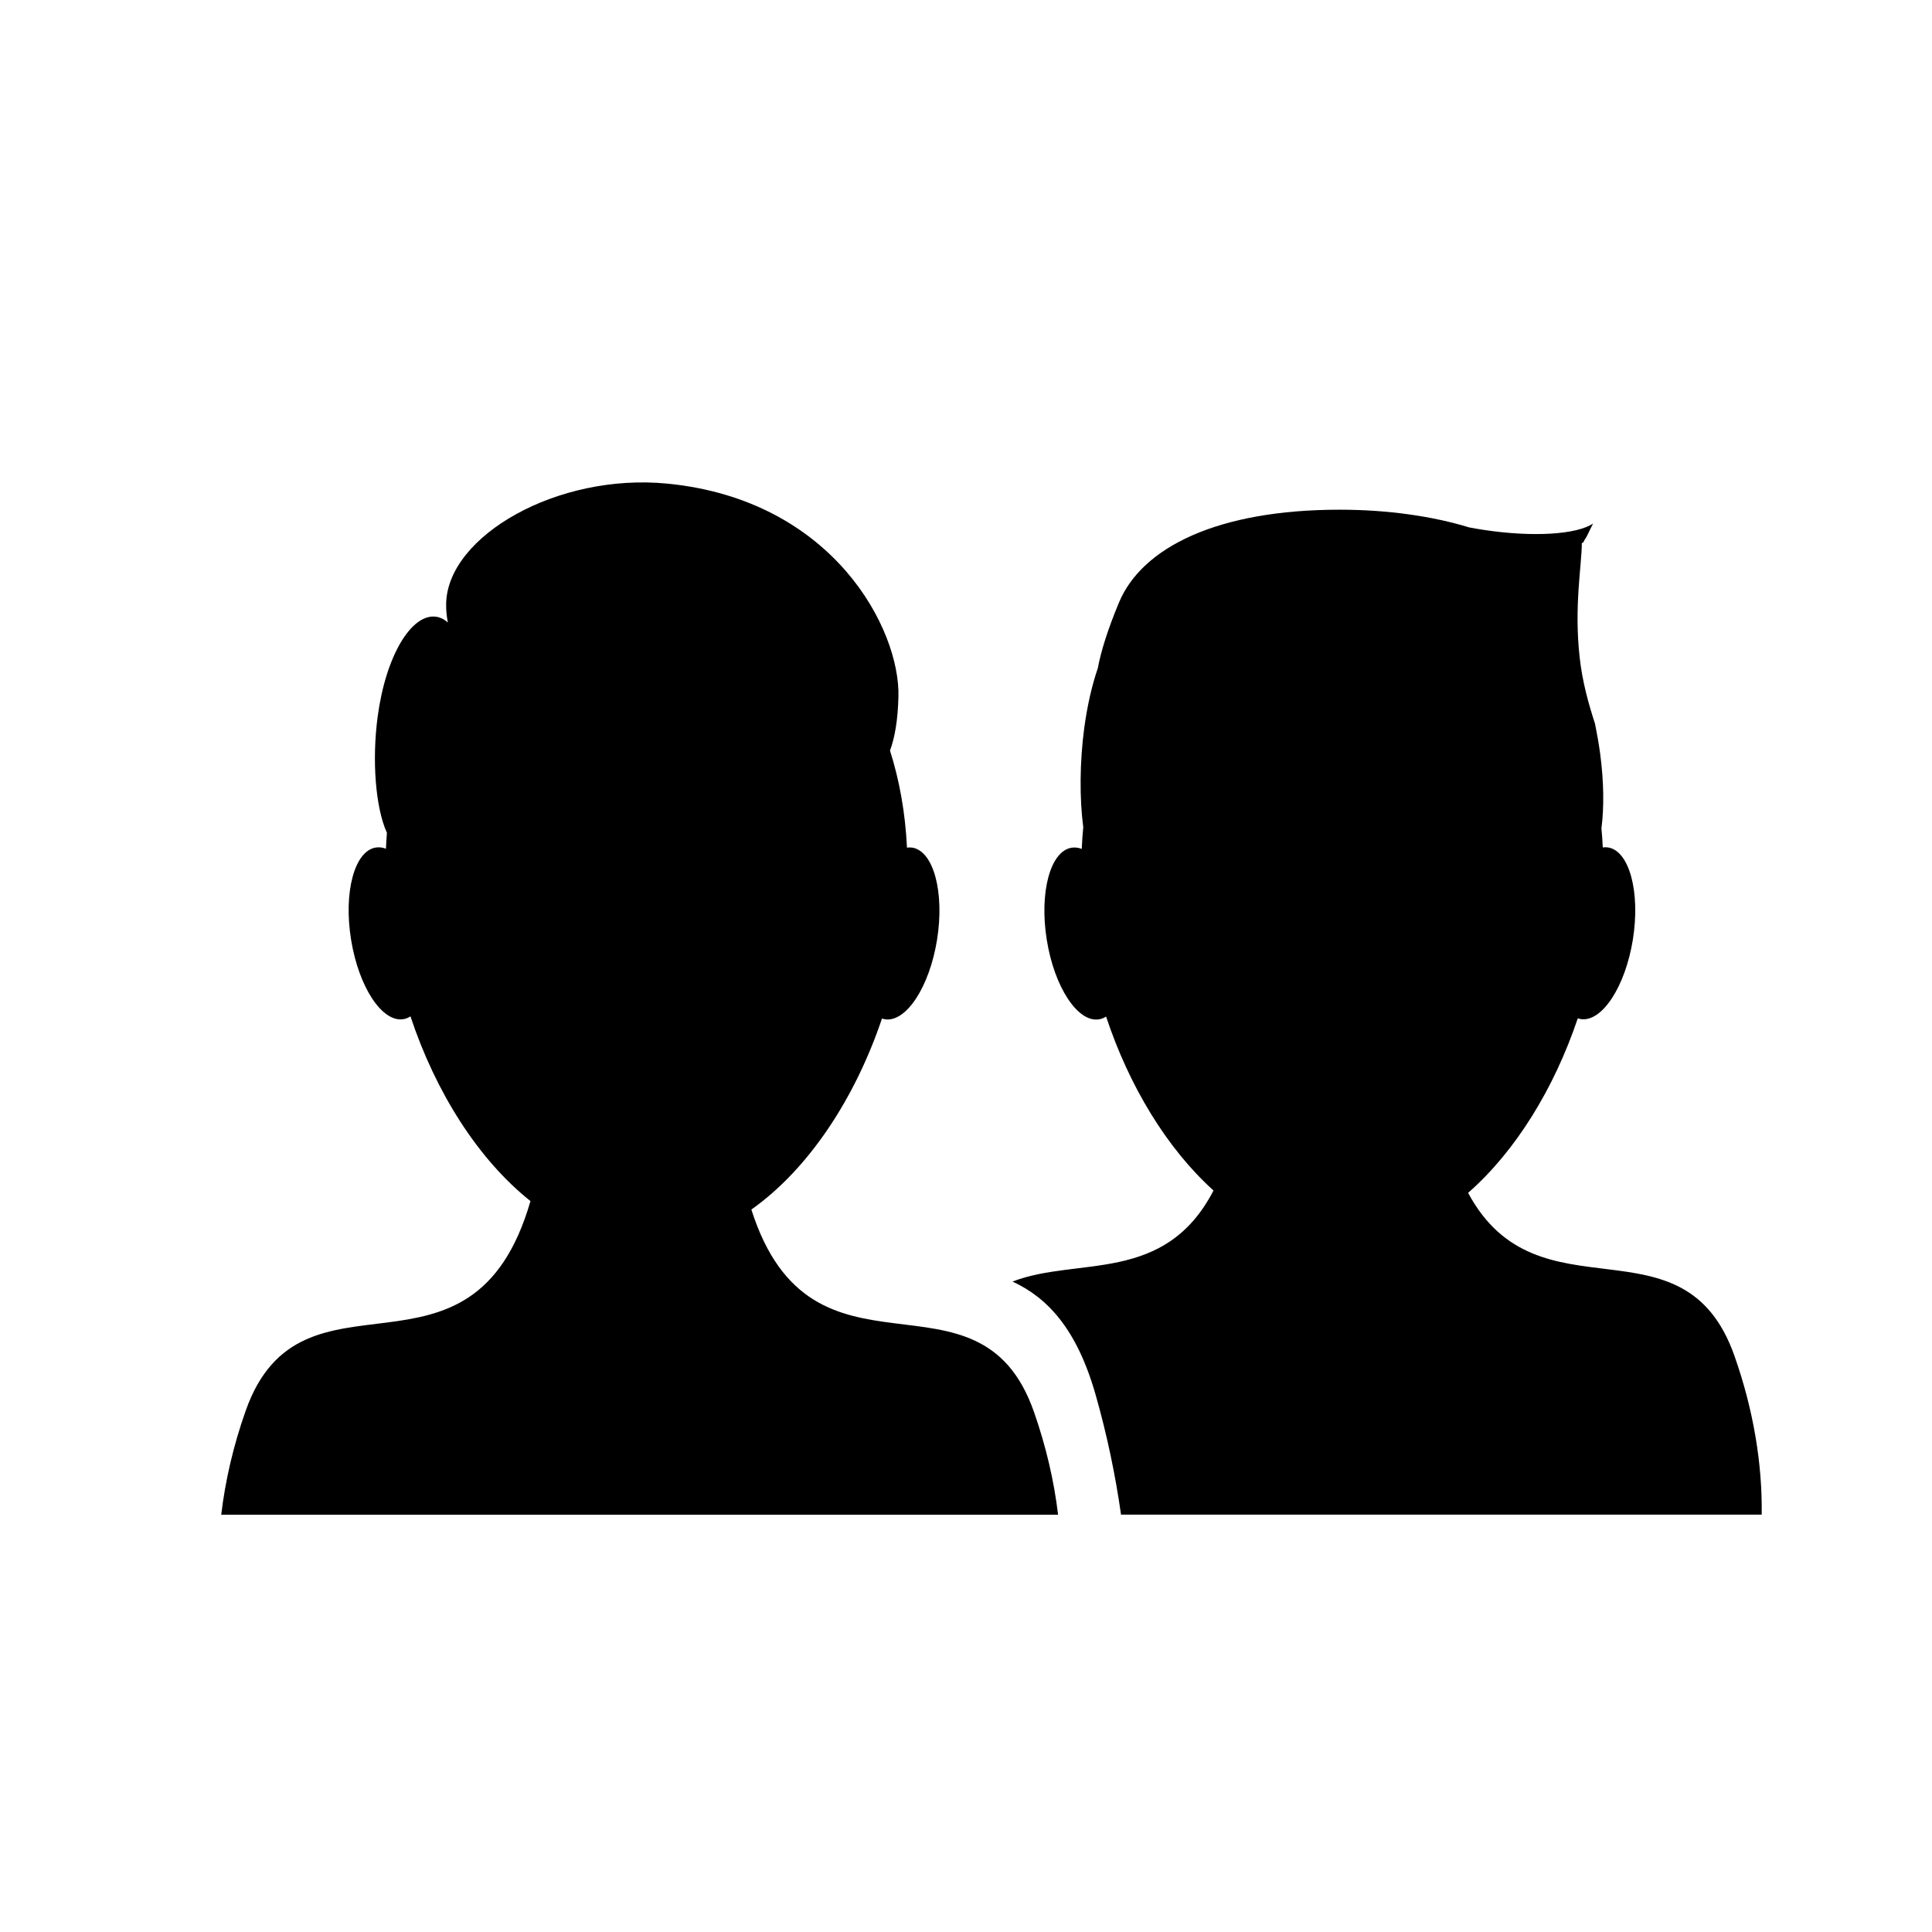 <?xml version="1.0" encoding="UTF-8" standalone="no"?>
<svg width="100px" height="100px" viewBox="0 0 100 100" version="1.1" xmlns="http://www.w3.org/2000/svg" xmlns:xlink="http://www.w3.org/1999/xlink" xmlns:sketch="http://www.bohemiancoding.com/sketch/ns">
    <!-- Generator: Sketch 3.5.1 (25234) - http://www.bohemiancoding.com/sketch -->
    <title>icon-multiplayer</title>
    <desc>Created with Sketch.</desc>
    <defs></defs>
    <g id="Page-1" stroke="none" stroke-width="1" fill="none" fill-rule="evenodd" sketch:type="MSPage">
        <g id="icon-multiplayer" sketch:type="MSArtboardGroup" fill="#000000">
            <g id="Page-1" sketch:type="MSLayerGroup" transform="translate(11, 24)">
                <path d="M43.766,54.402 C43.561,52.665 43.143,50.857 42.506,49.046 C39.648,40.965 31.036,48.466 27.89,38.606 C30.849,36.514 33.255,32.861 34.651,28.72 C34.698,28.733 34.749,28.747 34.795,28.757 C35.898,28.934 37.108,27.089 37.503,24.636 C37.894,22.185 37.322,20.051 36.219,19.873 C36.131,19.859 36.038,19.859 35.945,19.873 C35.86,18.084 35.559,16.398 35.066,14.852 C35.321,14.161 35.474,13.245 35.503,12.059 C35.596,8.585 32.143,1.872 23.54,1.032 C17.849,0.476 12.191,3.736 12.093,7.216 C12.084,7.557 12.117,7.894 12.182,8.22 C11.995,8.056 11.79,7.953 11.568,7.921 C10.306,7.753 8.976,9.906 8.548,13.091 C8.245,15.352 8.436,17.809 9.027,19.107 C9.004,19.378 8.99,19.654 8.976,19.929 C8.799,19.863 8.627,19.841 8.45,19.868 C7.347,20.046 6.775,22.181 7.171,24.633 C7.566,27.084 8.775,28.929 9.878,28.752 C10.008,28.733 10.13,28.681 10.246,28.607 C11.544,32.521 13.74,36.005 16.457,38.168 C13.425,48.649 4.611,40.829 1.716,49.022 C1.074,50.839 0.656,52.655 0.451,54.402 L43.766,54.402 Z" id="Fill-1" sketch:type="MSShapeGroup"></path>
                <path d="M41.408,42.333 C43.19,43.161 44.725,44.744 45.707,48.186 C46.302,50.274 46.735,52.356 47.024,54.397 L80.185,54.397 C80.223,51.824 79.772,48.998 78.771,46.168 C76.138,38.719 68.614,44.511 64.989,37.742 C67.45,35.585 69.442,32.339 70.665,28.71 C70.712,28.723 70.758,28.738 70.809,28.747 C71.913,28.924 73.123,27.079 73.518,24.628 C73.909,22.176 73.336,20.042 72.234,19.863 C72.145,19.85 72.052,19.85 71.959,19.863 C71.945,19.532 71.922,19.201 71.89,18.878 C72.029,17.8 72.02,16.464 71.82,14.978 C71.749,14.473 71.661,13.965 71.559,13.465 C71.234,12.466 70.907,11.312 70.768,10.07 C70.46,7.389 70.875,5.241 70.875,4.106 L70.949,4.082 C70.992,3.97 71.07,3.867 71.122,3.778 L71.456,3.097 C70.628,3.661 68.368,3.82 65.771,3.423 C65.524,3.386 65.282,3.344 65.044,3.298 C63.16,2.723 60.848,2.382 58.34,2.382 C52.031,2.382 48.103,4.325 46.912,7.201 C46.339,8.58 45.99,9.691 45.823,10.584 C45.521,11.466 45.279,12.512 45.121,13.676 C44.884,15.455 44.874,17.332 45.069,18.817 C45.032,19.187 45.009,19.56 44.991,19.939 C44.813,19.873 44.637,19.85 44.464,19.878 C43.361,20.055 42.789,22.19 43.18,24.641 C43.571,27.093 44.786,28.938 45.884,28.761 C46.014,28.742 46.134,28.691 46.251,28.617 C47.442,32.212 49.397,35.445 51.811,37.621 C49.285,42.497 44.781,41.03 41.408,42.333 L41.408,42.333 Z" id="Fill-2" sketch:type="MSShapeGroup"></path>
            </g>
        </g>
    </g>
</svg>
